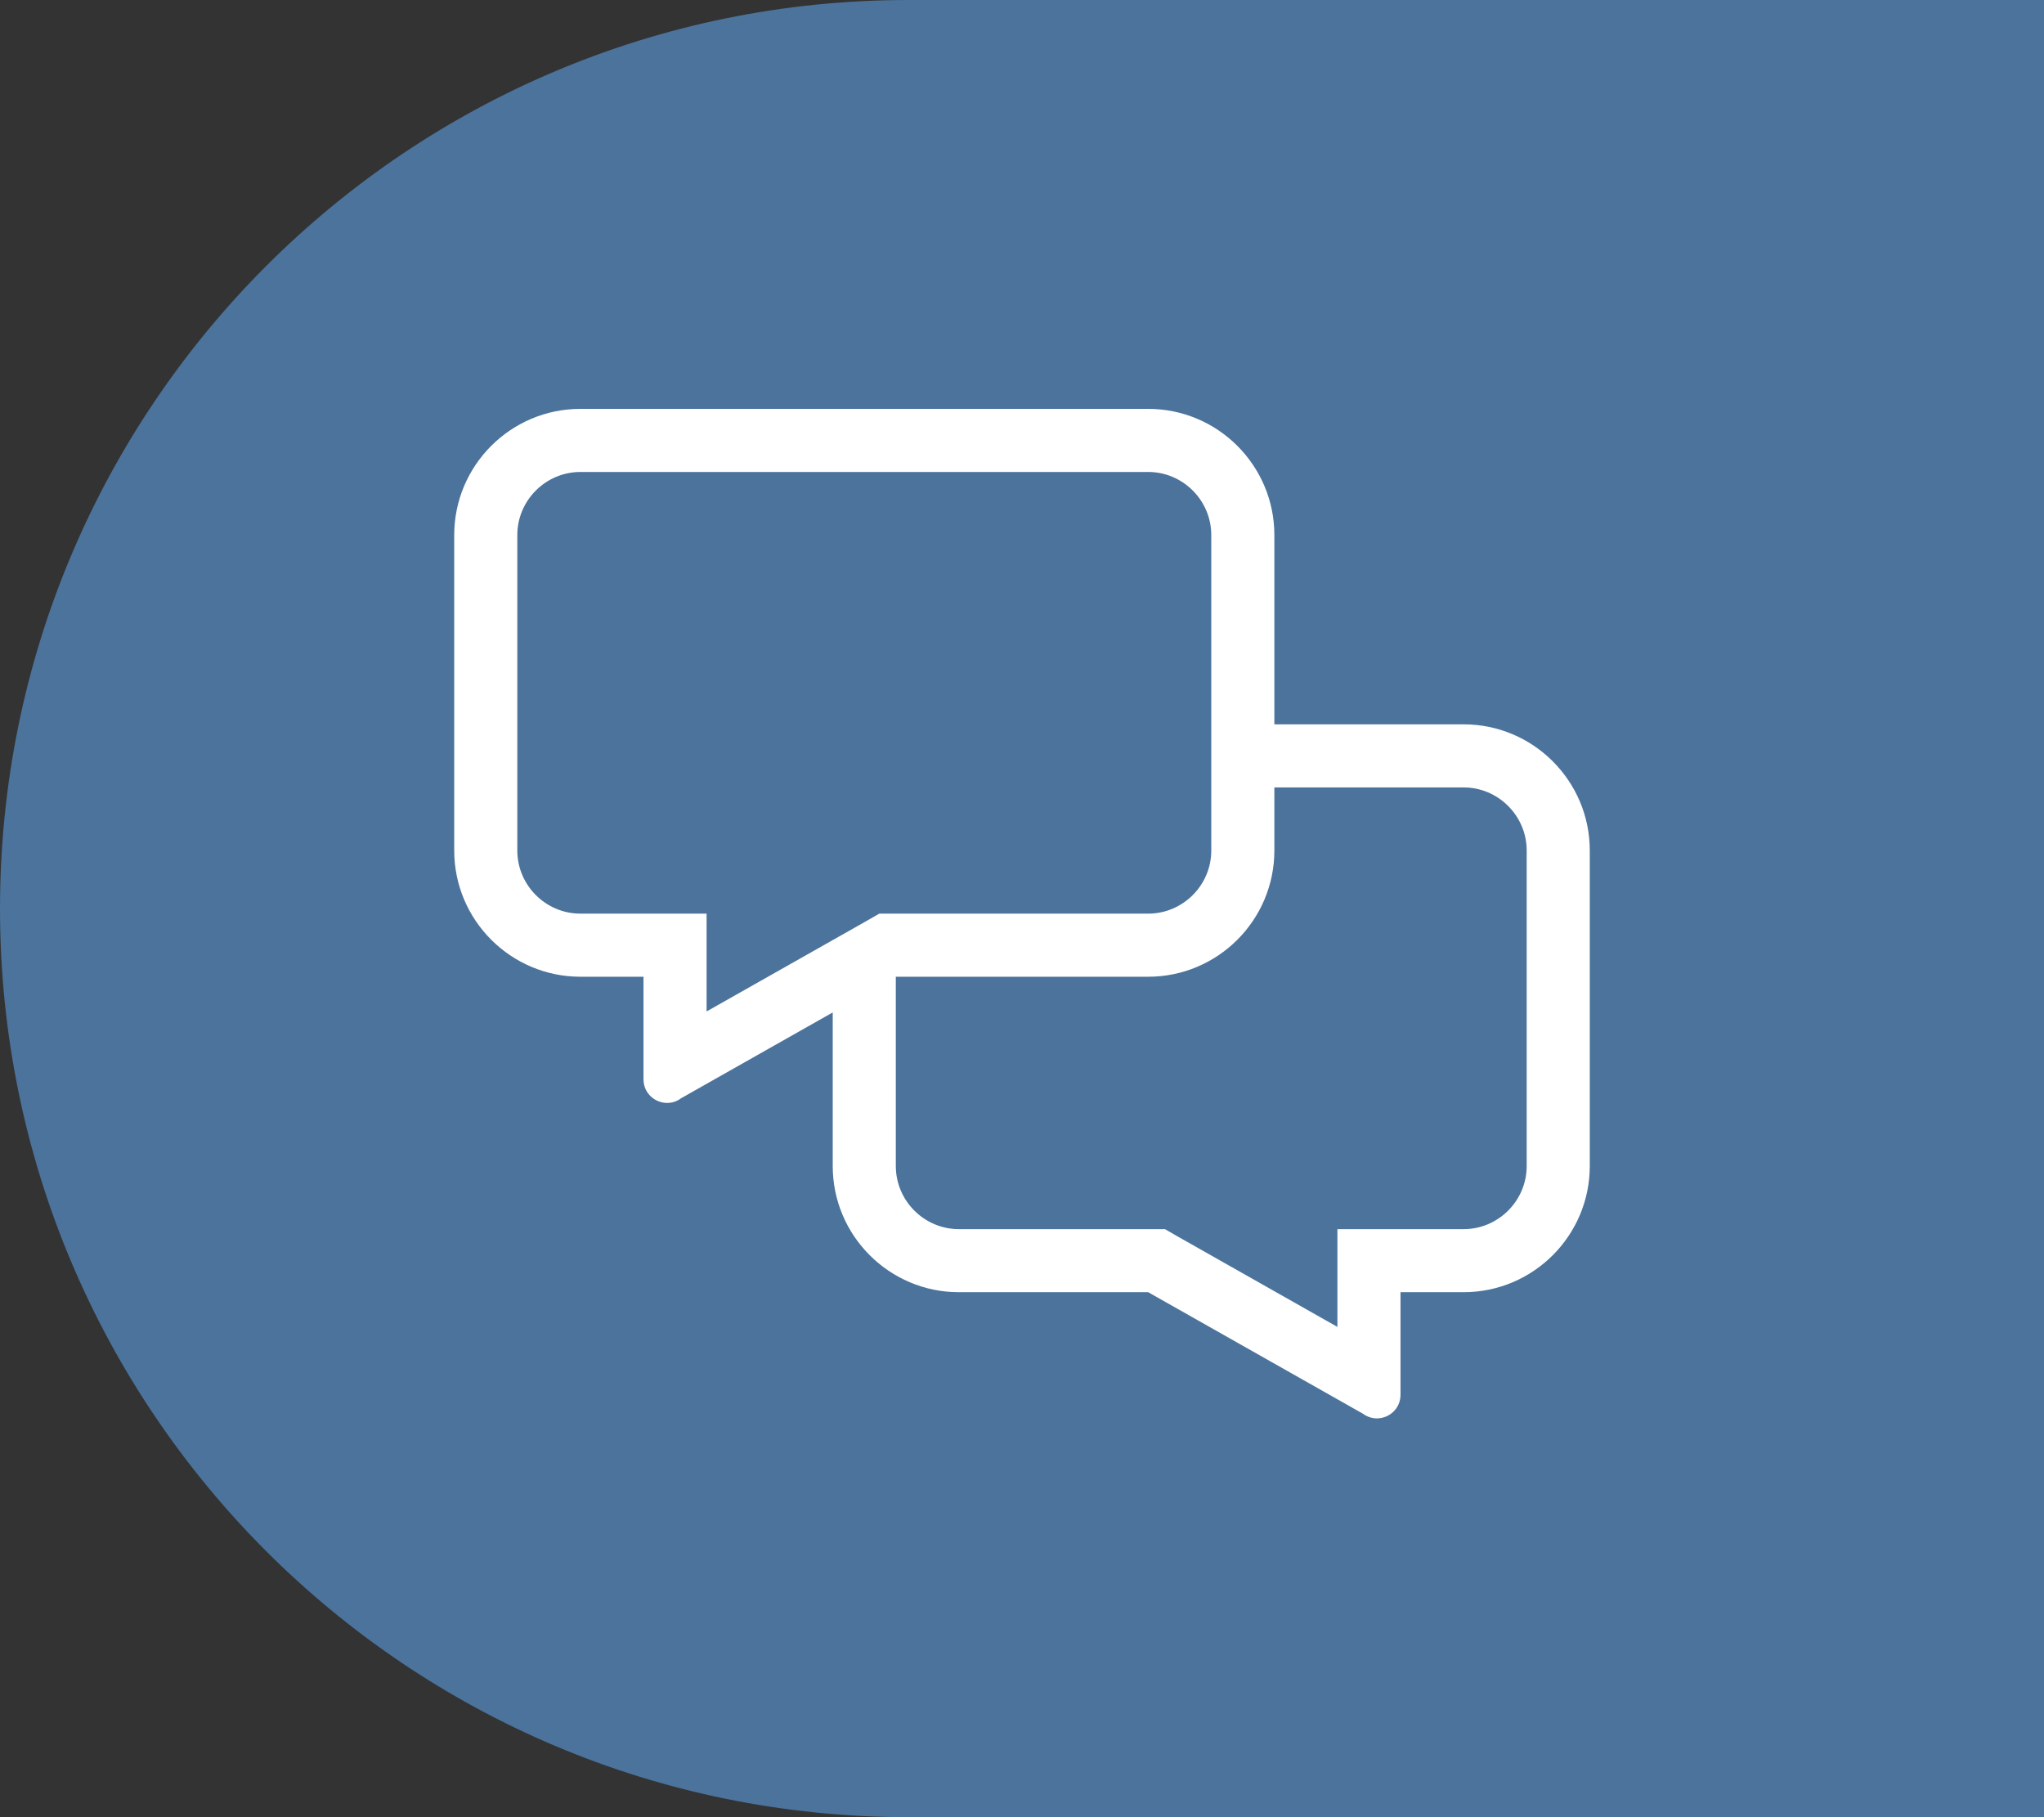 <?xml version="1.0" encoding="UTF-8"?>
<svg width="45px" height="40px" viewBox="0 0 45 40" version="1.1" xmlns="http://www.w3.org/2000/svg" xmlns:xlink="http://www.w3.org/1999/xlink">
    <rect x="0" y="0" width="45" height="40" fill="#333333" stroke="none"/>
    <title>86CA298B-B7A2-423A-B7DC-196C53CC7115</title>
    <g id="Desk" stroke="none" stroke-width="1" fill="none" fill-rule="evenodd">
        <g id="Home" transform="translate(-1235, -5786)">
            <g id="botones-fijos-footer" transform="translate(1235, 5726)">
                <g id="Group-2" transform="translate(0, 60)">
                    <path d="M20,0 L45,0 L45,0 L45,40 L20,40 C8.954,40 1.3527075e-15,31.046 0,20 C-1.3527075e-15,8.954 8.954,2.02906125e-15 20,0 Z" id="Rectangle" fill="#4B739C"></path>
                    <g id="Group" transform="translate(10, 9)" fill="#FFFFFF" fill-rule="nonzero">
                        <path d="M22.222,6.944 L18.056,6.944 L18.056,2.778 C18.056,1.246 16.81,0 15.278,0 L2.778,0 C1.246,0 0,1.246 0,2.778 L0,9.722 C0,11.254 1.246,12.5 2.778,12.5 L4.167,12.5 L4.167,14.757 C4.167,15.065 4.418,15.278 4.688,15.278 C4.792,15.278 4.9,15.247 4.996,15.174 L8.333,13.286 L8.333,16.667 C8.333,18.199 9.579,19.444 11.111,19.444 L15.278,19.444 L20.004,22.118 C20.1,22.188 20.208,22.222 20.312,22.222 C20.582,22.222 20.833,22.01 20.833,21.701 L20.833,19.444 L22.222,19.444 C23.754,19.444 25,18.199 25,16.667 L25,9.722 C25,8.19 23.754,6.944 22.222,6.944 Z M2.778,11.111 C2.014,11.111 1.389,10.486 1.389,9.722 L1.389,2.778 C1.389,2.014 2.014,1.389 2.778,1.389 L15.278,1.389 C16.042,1.389 16.667,2.014 16.667,2.778 L16.667,9.722 C16.667,10.486 16.042,11.111 15.278,11.111 L9.358,11.111 L9.041,11.293 L5.556,13.264 L5.556,11.111 L2.778,11.111 Z M23.611,16.667 C23.611,17.431 22.986,18.056 22.222,18.056 L19.444,18.056 L19.444,20.208 L15.964,18.238 L15.647,18.056 L11.111,18.056 C10.347,18.056 9.722,17.431 9.722,16.667 L9.722,12.5 L15.278,12.5 C16.81,12.5 18.056,11.254 18.056,9.722 L18.056,8.333 L22.222,8.333 C22.986,8.333 23.611,8.958 23.611,9.722 L23.611,16.667 Z" id="Shape"></path>
                    </g>
                </g>
            </g>
        </g>
    </g>
</svg>